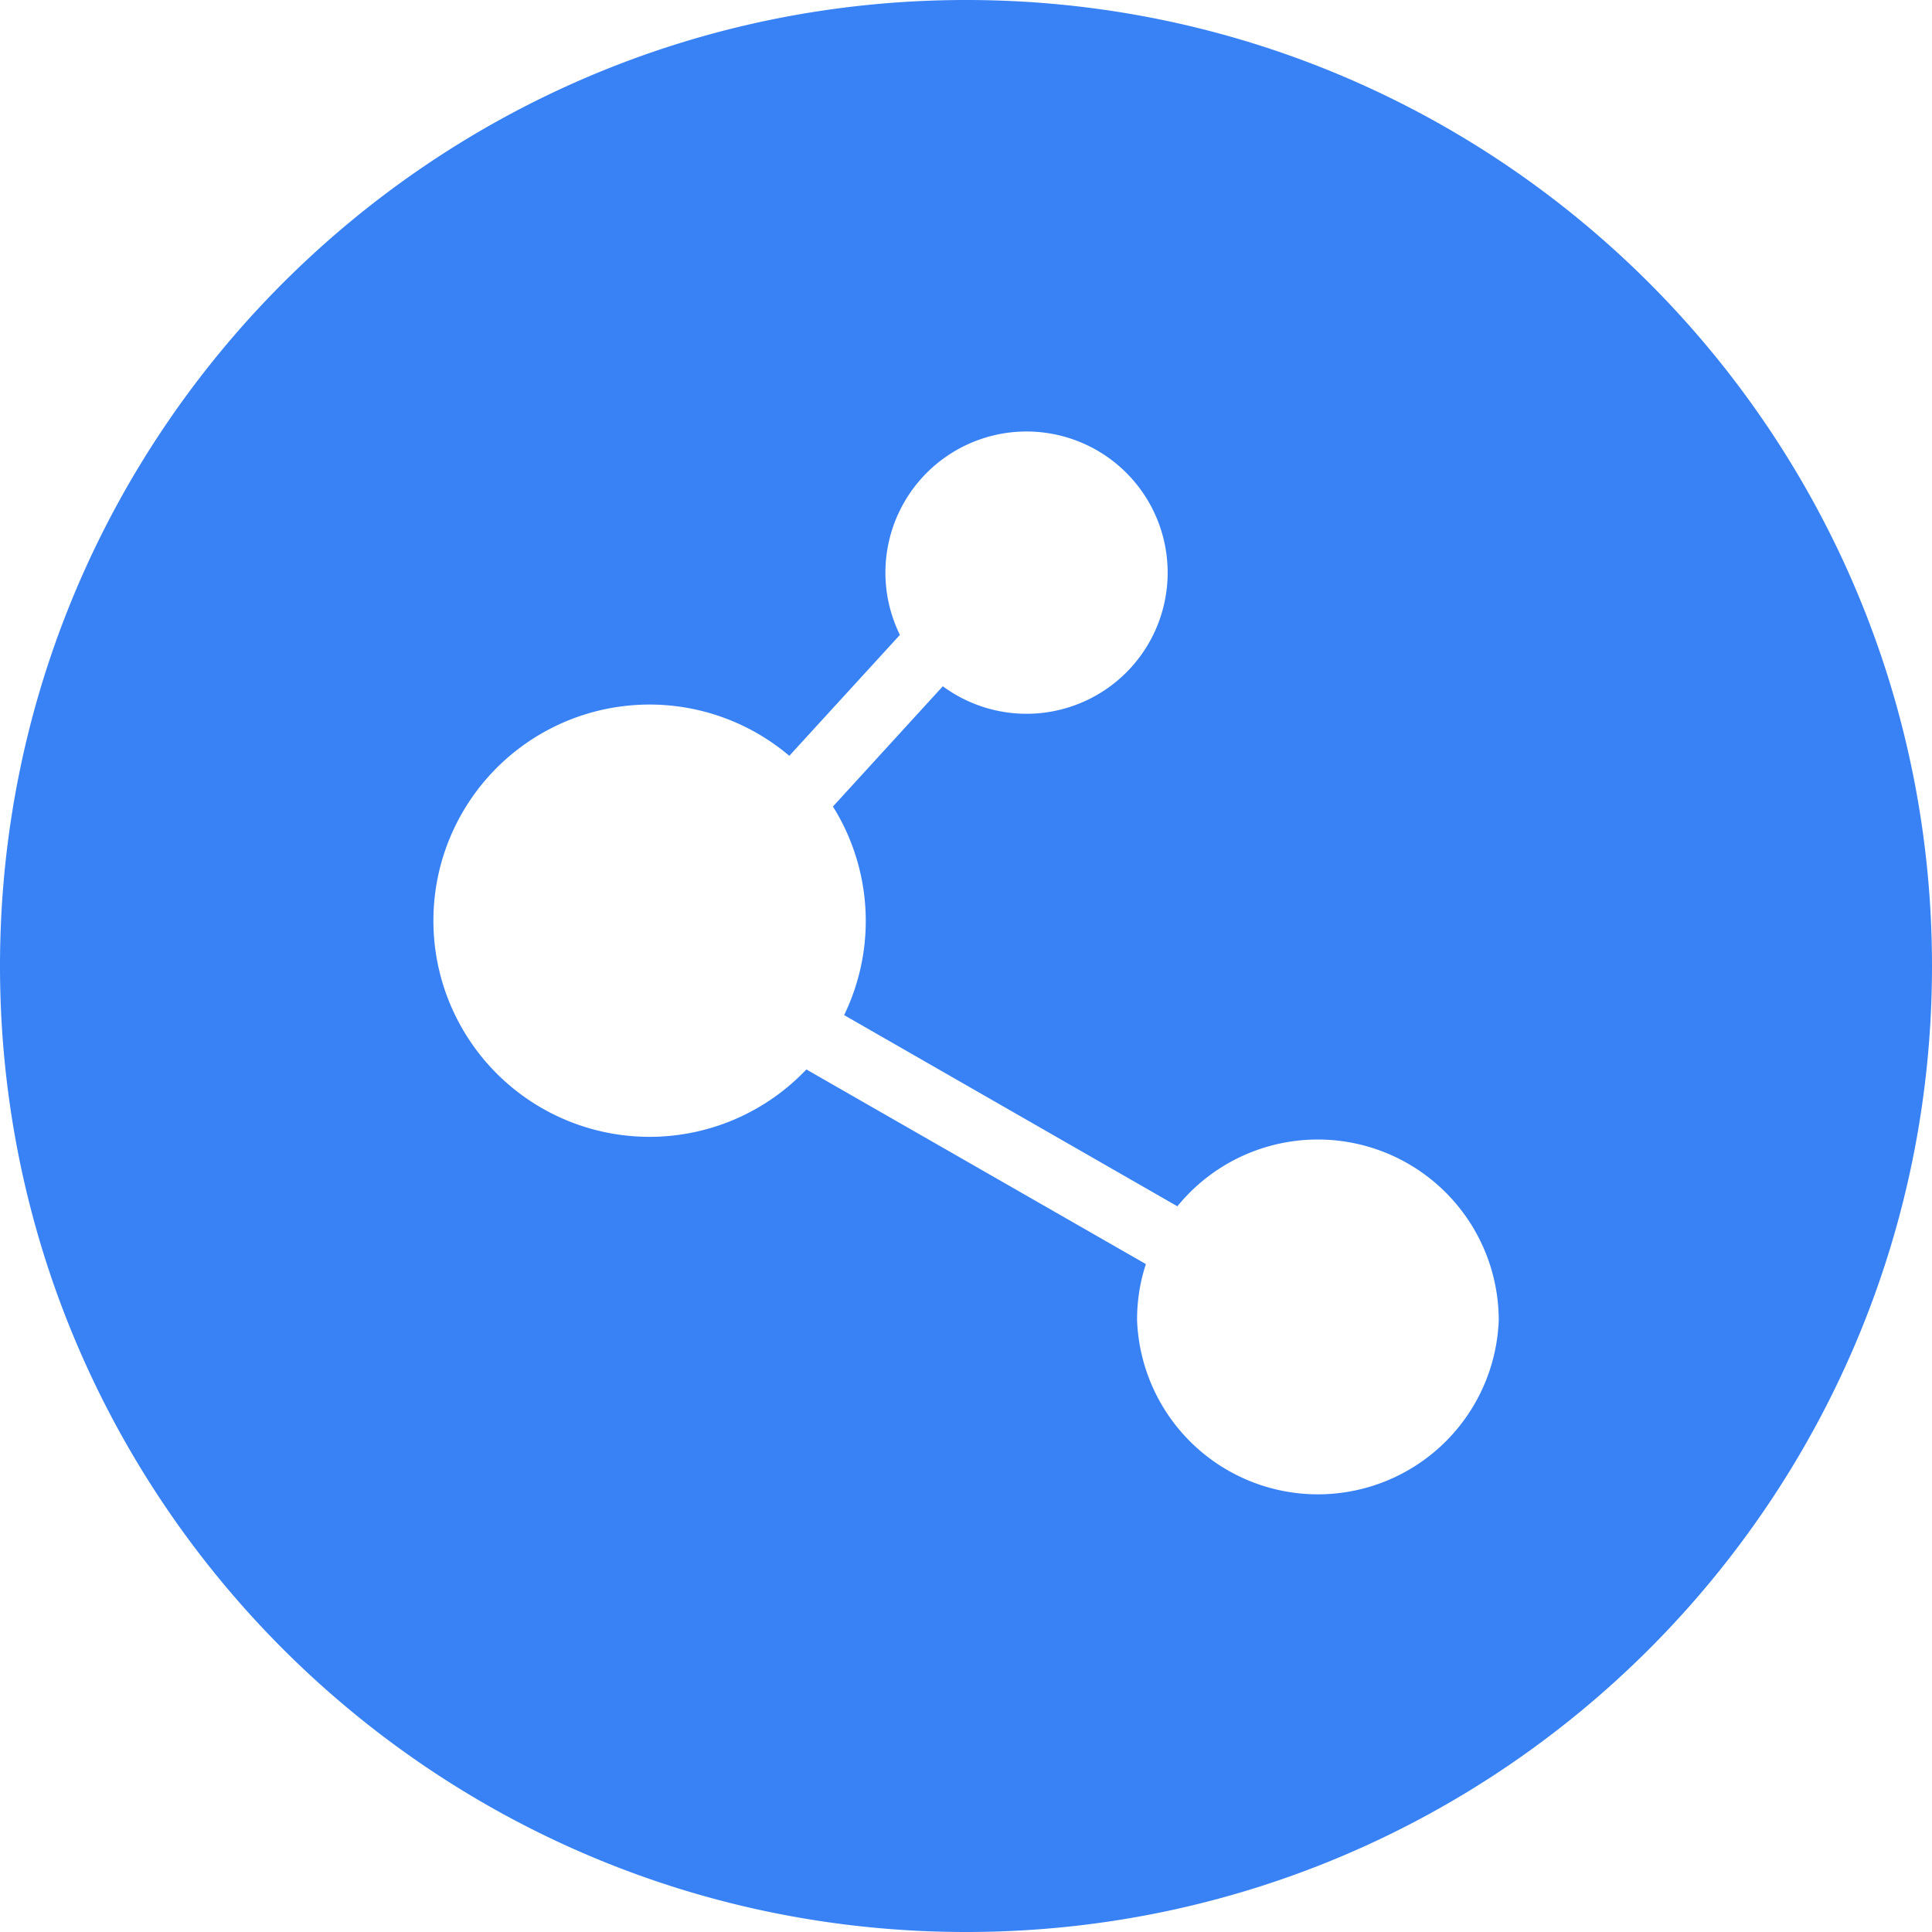 <?xml version="1.0" standalone="no"?><!DOCTYPE svg PUBLIC "-//W3C//DTD SVG 1.1//EN" "http://www.w3.org/Graphics/SVG/1.1/DTD/svg11.dtd"><svg t="1749572414769" class="icon" viewBox="0 0 1024 1024" version="1.1" xmlns="http://www.w3.org/2000/svg" p-id="30258" xmlns:xlink="http://www.w3.org/1999/xlink" width="200" height="200"><path d="M1024 512c0-282.752-229.163-512-511.957-512C229.291 0 0 229.248 0 512s229.291 512 512.043 512C794.88 1024 1024 794.752 1024 512z m-421.333 187.563c0-10.24 1.579-20.224 4.693-29.568l-179.968-103.168a114.56 114.56 0 1 1-9.045-166.229l58.624-64.085a74.795 74.795 0 1 1 141.909-33.109 74.795 74.795 0 0 1-119.168 60.331l-58.24 63.744a114.347 114.347 0 0 1 5.931 110.549l176.64 101.333a95.915 95.915 0 0 1 170.325 60.331 95.915 95.915 0 0 1-191.701-0.128z" fill="#3882F5" p-id="30259"></path></svg>